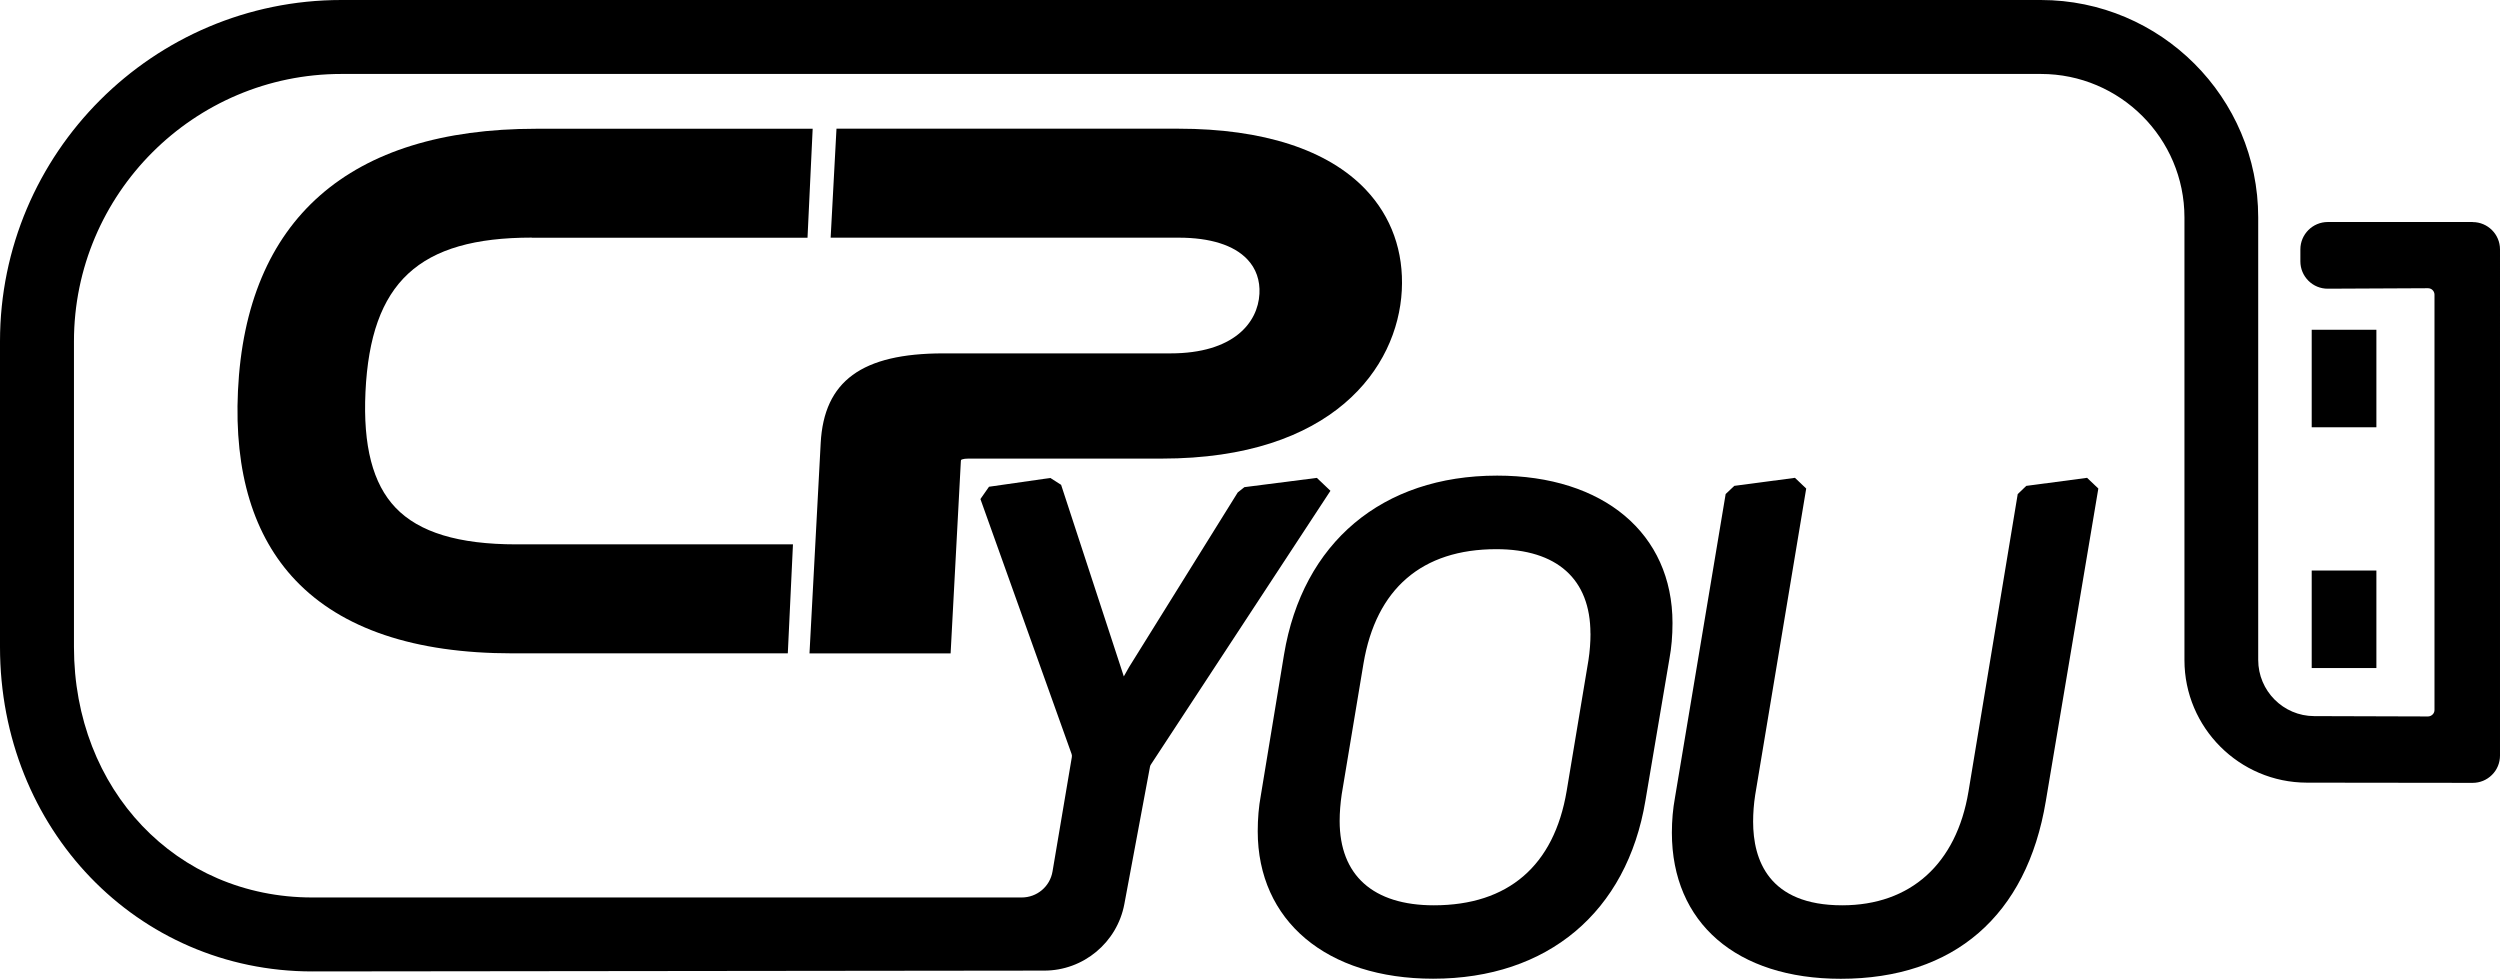 <?xml version="1.0" encoding="UTF-8"?>
<svg id="Layer_1" data-name="Layer 1" xmlns="http://www.w3.org/2000/svg" viewBox="0 0 364.05 142.54">
  <defs>
    <style>
      .cls-1 {
        fill: #000;
        stroke-width: 0px;
      }
    </style>
  </defs>
  <path class="cls-1" d="M218,69.26c-16.71,0-28.31,9.74-31.02,26.06l-3.38,20.52c-.3,1.61-.45,3.37-.45,5.21,0,13.04,10.03,21.47,25.54,21.47,16.66,0,28.22-9.7,30.92-25.95l3.49-20.63c.3-1.61.45-3.36.45-5.21,0-13.04-10.03-21.47-25.54-21.47ZM231.61,92.25c0,1.24-.1,2.59-.3,3.89l-3.17,19.03c-1.83,10.9-8.52,16.66-19.34,16.66-8.84,0-13.72-4.36-13.72-12.28,0-1.24.11-2.59.3-3.88l3.17-19.04c1.83-10.9,8.52-16.66,19.34-16.66,8.84,0,13.71,4.36,13.71,12.28Z"/>
  <path class="cls-1" d="M295.07,70.75l-1.25,1.2-7.17,43.32c-1.75,10.53-8.45,16.56-18.39,16.56-10.72,0-12.97-6.62-12.97-12.18,0-1.25.1-2.6.3-3.88l7.43-44.63-1.64-1.56-8.83,1.17-1.26,1.19-7.38,44.21c-.3,1.64-.45,3.31-.45,5.11,0,13.12,9.42,21.27,24.59,21.27,16.48,0,27.09-9.18,29.86-25.86l7.65-45.53-1.64-1.56-8.83,1.17Z"/>
  <rect class="cls-1" x="336.63" y="48.02" width="9.42" height="14.2"/>
  <rect class="cls-1" x="336.63" y="83.08" width="9.42" height="14.2"/>
  <path class="cls-1" d="M360.06,32.33h-21.09c-2.2,0-3.99,1.79-3.99,3.98v1.75c0,1.07.42,2.07,1.17,2.82.75.75,1.75,1.16,2.81,1.16h.02l14.59-.07h0c.25,0,.49.1.66.27.18.18.28.42.28.67v60.48c0,.25-.1.49-.28.66s-.41.28-.67.28h0l-16.57-.05c-4.5-.01-8.15-3.68-8.15-8.18V31.66c0-17.46-14.2-31.66-31.66-31.66H49.71C22.3,0,0,22.3,0,49.71v44.5c0,26.49,19.97,47.25,45.47,47.25l106.59-.12c5.71,0,10.62-4.09,11.67-9.7l3.73-19.98c.02-.12.07-.24.14-.34l26.14-39.85-1.98-1.88-10.55,1.35-.97.77-15.83,25.44-.76,1.35-9.13-27.9-1.57-1-8.93,1.28-1.25,1.79,13.27,37.11c.06.15.07.32.04.48l-2.81,16.64c-.37,2.2-2.26,3.79-4.49,3.79H45.47c-19.78,0-34.7-15.68-34.7-36.48v-44.5c0-21.47,17.47-38.94,38.94-38.94h247.49c11.52,0,20.9,9.37,20.9,20.9v64.46c0,9.82,7.99,17.82,17.81,17.84l24.16.03h0c1.06,0,2.06-.41,2.81-1.16.76-.75,1.17-1.76,1.17-2.82V36.32c0-2.2-1.79-3.98-3.98-3.98Z"/>
  <path class="cls-1" d="M77.44,34.62h40.15l.75-15.87h-40.29c-27.21,0-42.22,13.2-43.4,38.18-.56,11.87,2.27,21.16,8.41,27.6,6.72,7.04,17.32,10.61,31.52,10.61h40.14l.75-15.87h-40.29c-8.41,0-14.16-1.75-17.58-5.34-3.32-3.48-4.75-9-4.38-16.87.76-15.95,7.77-22.46,24.22-22.46Z"/>
  <path class="cls-1" d="M139.92,67.19c0-.17.04-.22.04-.22,0,0,.22-.19,1.06-.19h28.18c24.82,0,34.33-13.19,34.93-24.48.3-5.67-1.51-10.74-5.25-14.69-5.5-5.8-14.93-8.87-27.28-8.87h-49.79l-.85,15.87h50.69c4.58,0,8.04,1.09,9.99,3.16,1.26,1.32,1.87,3.06,1.76,5.02-.22,4.19-3.75,8.67-12.96,8.67h-33.07c-11.87,0-17.38,4.03-17.86,13.07l-1.63,30.62h20.55l1.49-27.96Z"/>
</svg>